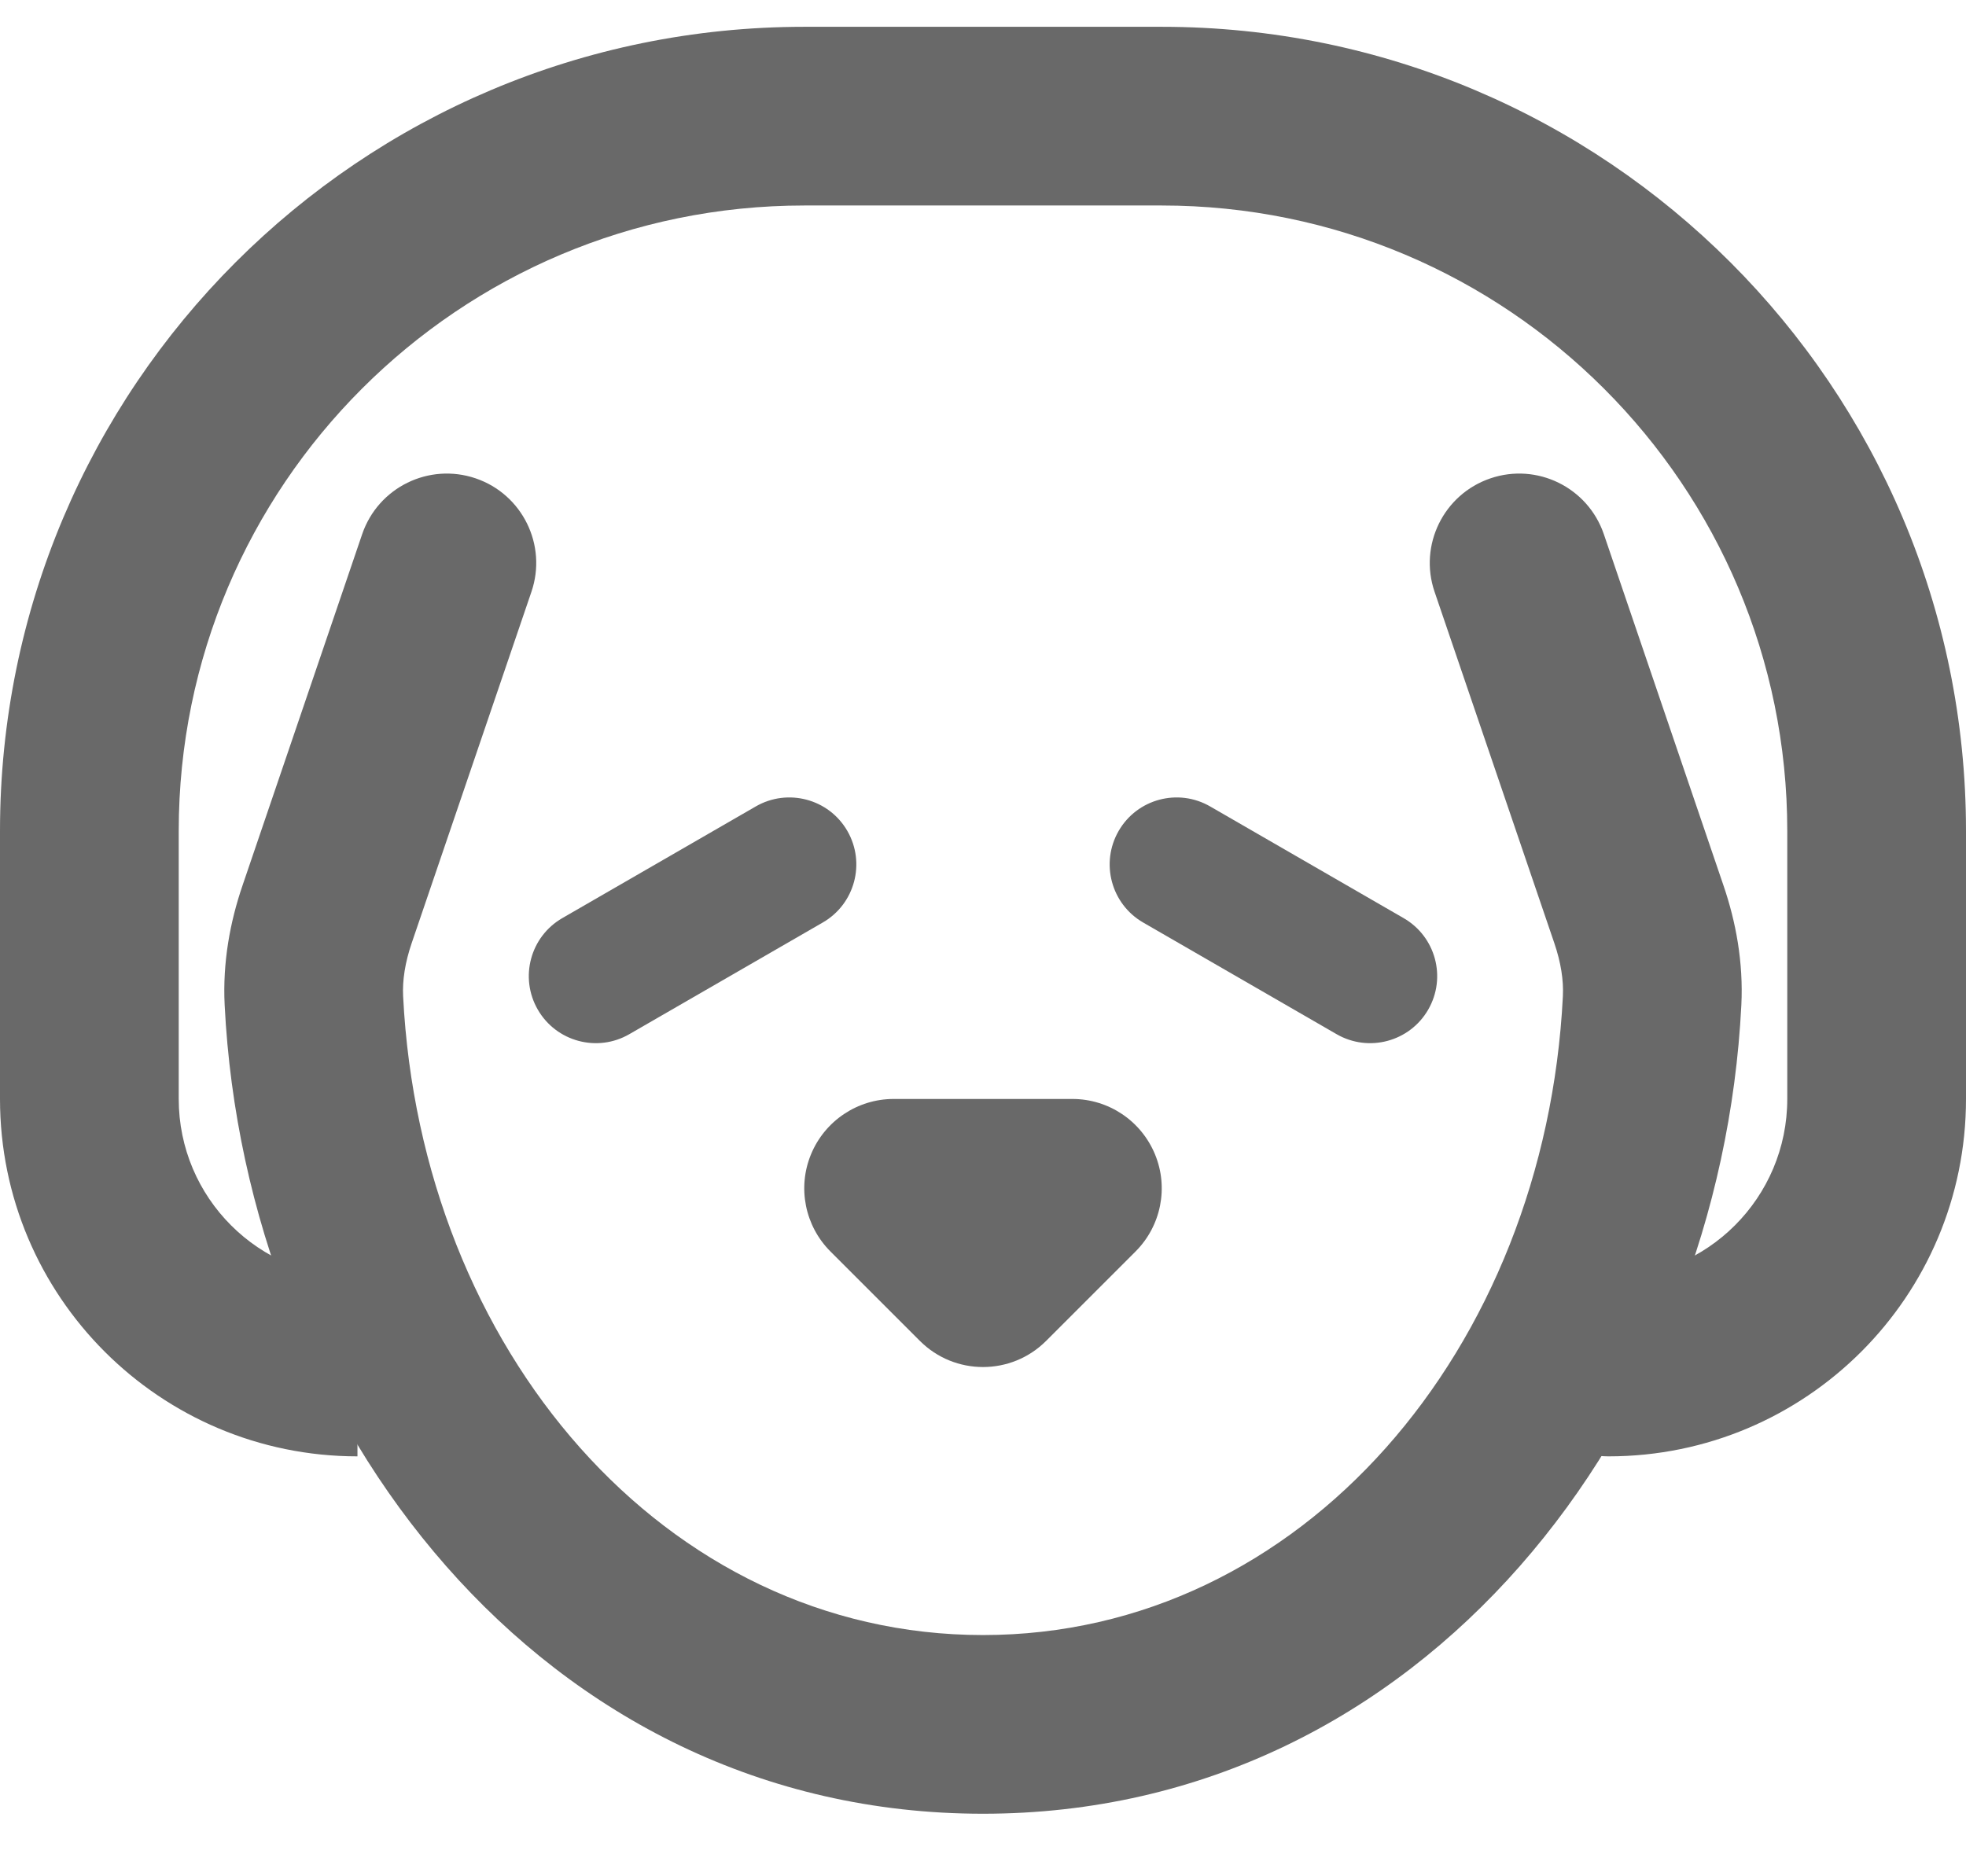 <svg width="22" height="21" viewBox="0 0 22 21" fill="none" xmlns="http://www.w3.org/2000/svg">
<path fill-rule="evenodd" clip-rule="evenodd" d="M9.076 12.918C9.231 12.544 9.596 12.3 10 12.3H12C12.405 12.3 12.769 12.544 12.924 12.918C13.079 13.291 12.993 13.721 12.707 14.007L11.707 15.007C11.317 15.398 10.683 15.398 10.293 15.007L9.293 14.007C9.007 13.721 8.921 13.291 9.076 12.918Z" fill="#696969"/>
<path fill-rule="evenodd" clip-rule="evenodd" d="M5.323 5.354C5.845 5.532 6.125 6.1 5.947 6.623L4.607 10.555C4.533 10.772 4.502 10.972 4.511 11.15C4.71 15.094 7.43 18.3 11 18.3C14.57 18.3 17.291 15.094 17.489 11.15C17.498 10.972 17.467 10.772 17.393 10.555L16.053 6.623C15.875 6.1 16.155 5.532 16.678 5.354C17.2 5.176 17.768 5.455 17.947 5.978L19.286 9.91C19.425 10.316 19.51 10.771 19.486 11.25C19.251 15.925 15.941 20.3 11 20.3C6.059 20.3 2.749 15.925 2.514 11.25C2.49 10.771 2.575 10.316 2.714 9.91L4.053 5.978C4.232 5.455 4.8 5.176 5.323 5.354Z" fill="#696969"/>
<path fill-rule="evenodd" clip-rule="evenodd" d="M9 2.3C5.134 2.3 2 5.434 2 9.3V12.3C2 13.405 2.895 14.3 4 14.3V16.3C1.791 16.3 0 14.509 0 12.3V9.3C0 4.33 4.029 0.3 9 0.3H13C17.971 0.3 22 4.33 22 9.3V12.3C22 14.509 20.209 16.3 18 16.3C17.448 16.3 17 15.852 17 15.3C17 14.748 17.448 14.3 18 14.3C19.105 14.3 20 13.405 20 12.3V9.3C20 5.434 16.866 2.3 13 2.3H9Z" fill="#696969"/>
<path fill-rule="evenodd" clip-rule="evenodd" d="M6.018 11.3C5.811 10.941 5.934 10.483 6.292 10.276L8.457 9.026C8.816 8.819 9.275 8.941 9.482 9.3C9.689 9.659 9.566 10.118 9.207 10.325L7.042 11.575C6.684 11.782 6.225 11.659 6.018 11.3Z" fill="#696969"/>
<path fill-rule="evenodd" clip-rule="evenodd" d="M12.518 9.3C12.725 8.941 13.184 8.819 13.542 9.026L15.707 10.276C16.066 10.483 16.189 10.941 15.982 11.3C15.775 11.659 15.316 11.782 14.957 11.575L12.792 10.325C12.434 10.118 12.311 9.659 12.518 9.3Z" fill="#696969"/>
</svg>
